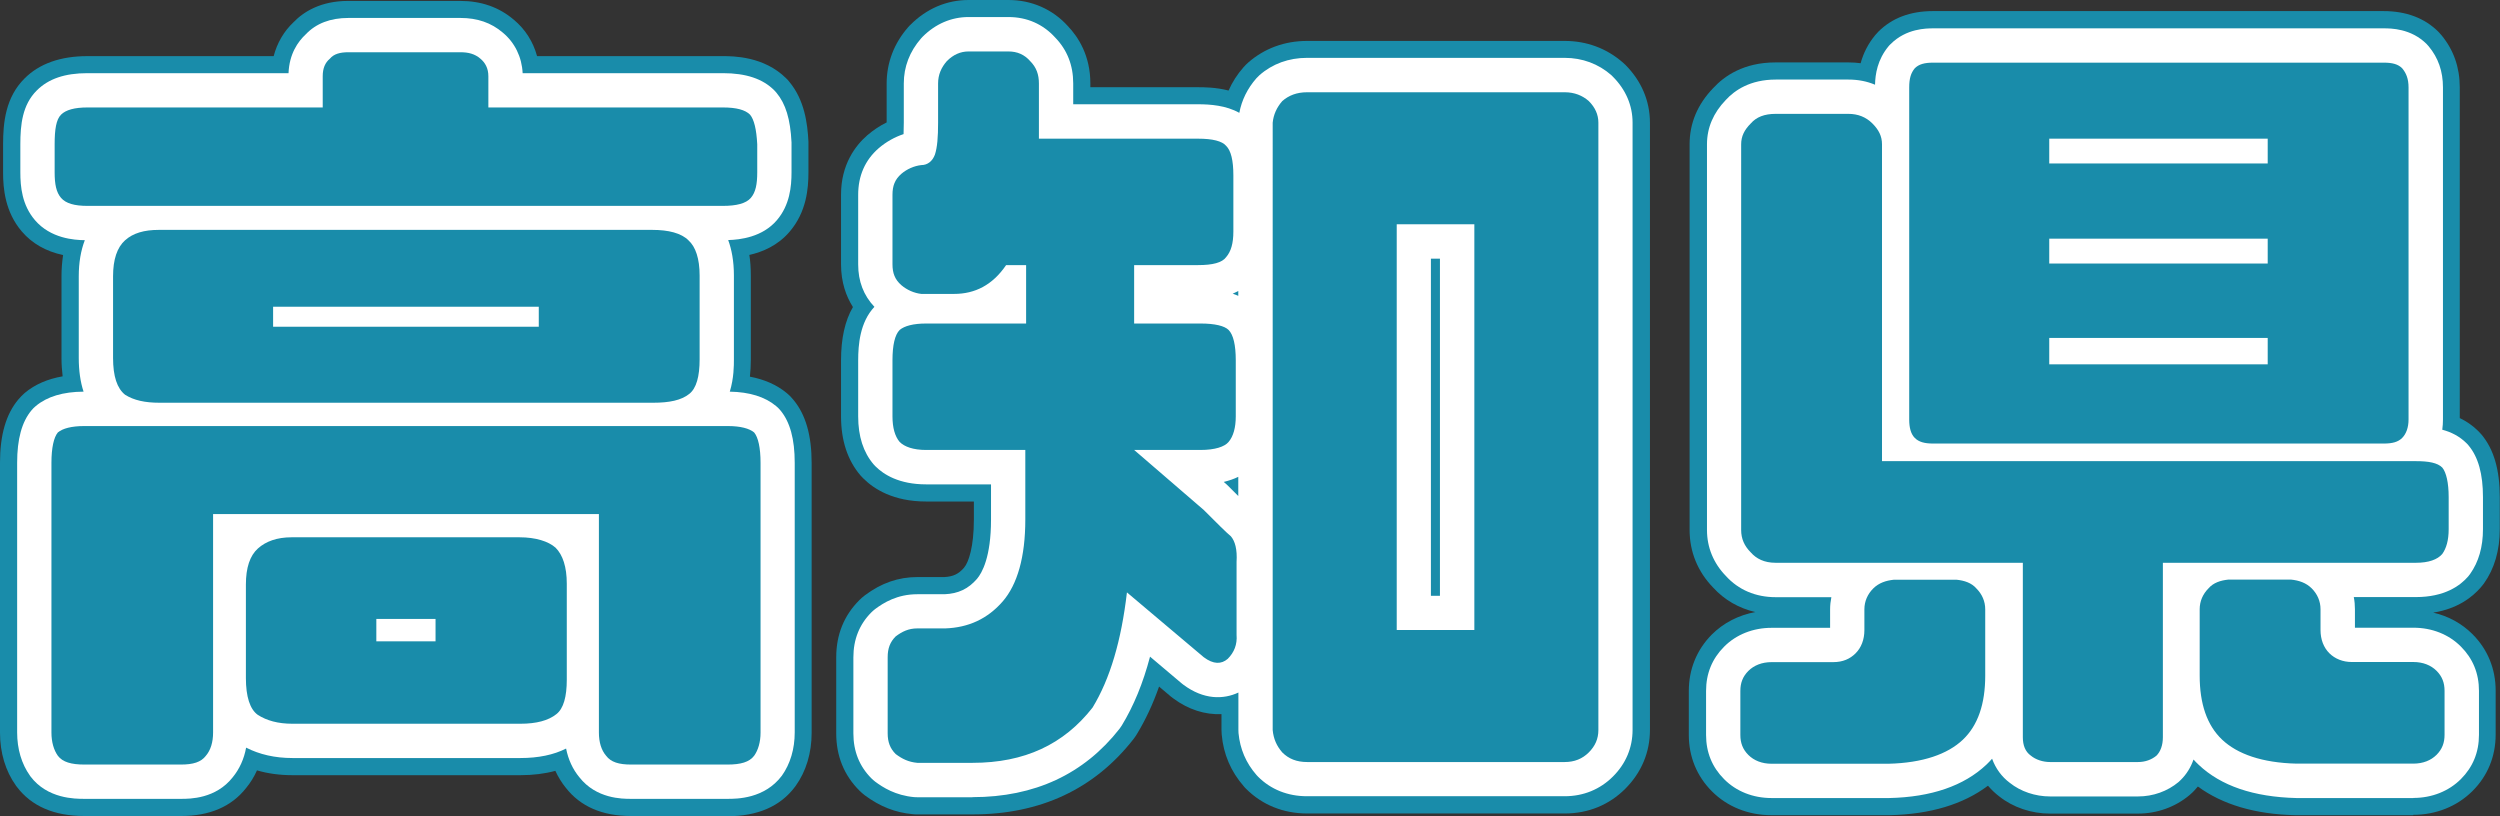 <?xml version="1.0" encoding="UTF-8"?><svg id="_レイヤー_2" xmlns="http://www.w3.org/2000/svg" viewBox="0 0 218.69 71.38"><rect x="0" y="0" width="218.69" height="71.38" fill="#333333" stroke="none"/><defs><style>.cls-1,.cls-2,.cls-3{stroke-width:0px;}.cls-2{fill:#198caa;}.cls-3{fill:#fff;}</style></defs><g id="_レイヤー_4"><path class="cls-1" d="M5.06,66.11c-.35-.49-.56-1.19-.56-2.03v-23.59c0-1.33.21-2.24.56-2.66.42-.35,1.19-.56,2.31-.56h56.29c1.12,0,1.89.21,2.31.56.35.42.56,1.33.56,2.66v23.59c0,.84-.21,1.54-.56,2.03-.42.56-1.19.77-2.31.77h-8.47c-1.05,0-1.75-.21-2.17-.77-.42-.49-.63-1.19-.63-2.03v-19.11H18.64v19.11c0,.84-.21,1.54-.63,2.03-.42.56-1.12.77-2.17.77H7.37c-1.12,0-1.89-.21-2.31-.77ZM5.34,17.31c-.42-.49-.56-1.19-.56-2.24v-2.45c0-1.33.14-2.17.56-2.59s1.19-.63,2.31-.63h20.58v-2.73c0-.7.21-1.19.63-1.54.35-.42.91-.56,1.61-.56h9.8c.7,0,1.26.14,1.75.56.42.35.7.84.7,1.54v2.73h20.51c1.19,0,1.96.21,2.38.63.35.42.56,1.26.63,2.59v2.45c0,1.05-.14,1.75-.56,2.24s-1.26.7-2.45.7H7.65c-1.12,0-1.89-.21-2.31-.7ZM13.95,35.23c-1.26,0-2.24-.21-3.01-.7-.7-.56-1.05-1.61-1.05-3.22v-7.14c0-1.47.35-2.52,1.05-3.15.7-.63,1.68-.91,2.94-.91h43.19c1.4,0,2.52.28,3.15.91.63.56.98,1.61.98,3.08v7.35c0,1.47-.28,2.52-.91,3.01-.7.56-1.75.77-3.15.77H13.95ZM25.57,63.31c-1.26,0-2.24-.28-3.01-.77-.7-.49-1.05-1.61-1.05-3.22v-8.19c0-1.47.35-2.52,1.05-3.15.7-.63,1.68-.98,2.94-.98h19.95c1.4,0,2.52.35,3.15.91.63.63.98,1.68.98,3.15v8.4c0,1.47-.28,2.52-.91,3.01-.7.56-1.75.84-3.15.84h-19.95ZM47.13,28.58v-1.75h-23.24v1.75h23.24ZM38.1,56.1v-1.96h-5.18v1.96h5.18Z"/><path class="cls-1" d="M107.26,12.76c.42.42.63,1.26.63,2.59v4.9c0,1.05-.21,1.75-.63,2.24-.35.49-1.19.7-2.45.7h-5.6v5.11h5.81c1.26,0,2.1.21,2.45.56.42.42.63,1.33.63,2.66v4.9c0,.98-.21,1.75-.63,2.24-.35.42-1.19.7-2.45.7h-5.81l6.09,5.25c1.19,1.19,1.96,1.96,2.38,2.31.35.42.56,1.12.49,2.24v6.37c.07.84-.21,1.54-.77,2.1-.56.49-1.26.49-2.1-.14l-6.72-5.67c-.49,4.2-1.47,7.56-3.01,10.08-2.52,3.22-5.95,4.83-10.5,4.83h-4.83c-.77-.07-1.33-.35-1.89-.77-.49-.49-.7-1.05-.7-1.82v-6.65c0-.77.21-1.33.7-1.82.56-.42,1.12-.7,1.89-.7h2.45c2.03-.07,3.71-.84,5.04-2.38,1.26-1.47,1.96-3.85,1.96-7.14v-6.09h-8.68c-1.12,0-1.89-.28-2.31-.7-.42-.49-.63-1.26-.63-2.24v-4.9c0-1.33.21-2.24.63-2.66.42-.35,1.19-.56,2.31-.56h8.75v-5.11h-1.75c-1.19,1.75-2.73,2.52-4.55,2.52h-2.87c-.63-.07-1.26-.35-1.75-.77-.56-.49-.77-1.05-.77-1.82v-6.09c0-.77.21-1.33.77-1.82.49-.42,1.12-.7,1.75-.77.56,0,.98-.35,1.19-.91.21-.63.28-1.54.28-2.8v-3.43c0-.77.28-1.4.77-1.96.56-.56,1.19-.84,1.89-.84h3.5c.77,0,1.4.28,1.89.84.56.56.77,1.19.77,1.96v4.83h13.93c1.26,0,2.1.21,2.45.63ZM138.98,8.84c.56.56.84,1.19.84,1.89v53.13c0,.77-.28,1.4-.84,1.96-.56.56-1.26.84-2.1.84h-22.54c-.91,0-1.61-.28-2.17-.84-.49-.56-.77-1.19-.84-1.96V10.73c.07-.7.35-1.33.84-1.89.56-.49,1.26-.77,2.17-.77h22.54c.84,0,1.54.28,2.1.77ZM128.97,19.62h-6.79v35.49h6.79V19.62Z"/><path class="cls-1" d="M171.14,50.71c.7.07,1.33.28,1.75.77.49.49.77,1.12.77,1.82v5.81c0,2.45-.63,4.34-1.96,5.6-1.33,1.26-3.5,2.03-6.51,2.1h-10.22c-.84,0-1.54-.28-2.03-.77-.49-.49-.7-1.05-.7-1.75v-3.85c0-.7.21-1.26.7-1.75.49-.49,1.19-.77,2.03-.77h5.39c.84,0,1.47-.28,1.96-.77.49-.49.77-1.19.77-2.03v-1.82c0-.7.28-1.33.77-1.82s1.12-.7,1.82-.77h5.46ZM189.2,49.23v15.26c0,.7-.21,1.26-.56,1.61-.42.35-.98.56-1.61.56h-7.7c-.63,0-1.26-.21-1.68-.56-.49-.35-.7-.91-.7-1.61v-15.26h-21.63c-.98,0-1.68-.35-2.17-.91-.56-.56-.84-1.19-.84-1.96V12.62c0-.7.28-1.26.84-1.82.49-.56,1.19-.84,2.17-.84h6.37c.84,0,1.54.28,2.1.84s.84,1.12.84,1.82v27.72h46.7c1.12,0,1.89.14,2.31.56.35.42.56,1.33.56,2.59v2.8c0,.98-.21,1.68-.56,2.17-.42.49-1.19.77-2.31.77h-22.12ZM210.13,5.97c.35.42.56.91.56,1.68v29.05c0,.7-.21,1.26-.56,1.61-.35.35-.84.49-1.61.49h-39.41c-.77,0-1.26-.14-1.61-.49-.35-.35-.49-.91-.49-1.61V7.65c0-.77.14-1.26.49-1.68.35-.35.84-.49,1.61-.49h39.41c.77,0,1.26.14,1.61.49ZM198.37,12.13h-19.11v2.17h19.11v-2.17ZM198.37,20.88h-19.11v2.17h19.11v-2.17ZM198.37,29.56h-19.11v2.31h19.11v-2.31ZM202.22,51.47c.49.49.77,1.12.77,1.82v1.82c0,.84.28,1.54.77,2.03.49.49,1.19.77,1.96.77h5.39c.84,0,1.54.28,2.03.77s.7,1.05.7,1.75v3.85c0,.7-.21,1.26-.7,1.75s-1.19.77-2.03.77h-10.22c-3.01-.07-5.18-.84-6.51-2.1-1.33-1.26-1.96-3.15-1.96-5.6v-5.81c0-.7.28-1.33.77-1.82.42-.49,1.05-.7,1.75-.77h5.46c.7.07,1.33.28,1.82.77Z"/><path class="cls-2" d="M63.66,71.38h-8.47c-2.49,0-4.4-.82-5.68-2.45-.37-.45-.68-.96-.93-1.5-.92.25-1.94.38-3.05.38h-19.95c-1.1,0-2.14-.14-3.1-.42-.25.56-.57,1.08-.95,1.54-1.28,1.63-3.19,2.45-5.68,2.45H7.37c-2.64,0-4.63-.86-5.91-2.57-.02-.03-.04-.05-.06-.08-.92-1.28-1.4-2.89-1.4-4.65v-23.59c0-2.43.52-4.25,1.6-5.54.17-.21.37-.4.57-.58.88-.74,1.99-1.22,3.31-1.45-.06-.51-.1-1.04-.1-1.6v-7.14c0-.66.05-1.28.14-1.87-1.5-.32-2.71-1.01-3.61-2.06-1.47-1.72-1.64-3.77-1.64-5.17v-2.45c0-1.92.22-4.12,1.88-5.77,1.29-1.29,3.14-1.95,5.49-1.95h16.3c.3-1.15.89-2.17,1.74-2.97.88-.91,2.38-1.86,4.78-1.86h9.8c1.83,0,3.4.55,4.68,1.64,1,.83,1.7,1.93,2.04,3.19h16.24c.89,0,3.61,0,5.56,1.95.1.09.19.19.27.3,1.32,1.58,1.59,3.63,1.67,5.24,0,.08,0,.16,0,.24v2.45c0,1.4-.17,3.45-1.64,5.17-1.04,1.22-2.37,1.78-3.53,2.04.09.55.13,1.16.13,1.82v7.35c0,.52-.03,1.01-.08,1.48,1.28.24,2.36.72,3.23,1.44.21.17.4.37.57.58,1.08,1.29,1.6,3.11,1.6,5.54v23.59c0,1.76-.48,3.37-1.4,4.65-.02.03-.04.05-.06.08-1.28,1.71-3.27,2.57-5.91,2.57ZM56.89,62.38h5.14v-20.61s-6.48,0-6.48,0c.83.82,1.34,1.95,1.34,3.2v17.41ZM9,62.38h5.14v-17.41c0-1.25.51-2.39,1.34-3.2h-6.48v20.61ZM41.7,58.81h3.39v-7.31h-3.34c.54.74.86,1.65.86,2.64v1.96c0,1.02-.34,1.96-.91,2.71ZM26.01,58.81h3.32c-.57-.75-.91-1.69-.91-2.71v-1.96c0-.99.32-1.9.86-2.64h-3.27v7.31ZM51.09,30.73h5.62v-6.12h-5.66c.37.66.58,1.41.58,2.22v1.75c0,.78-.2,1.51-.55,2.15ZM14.39,30.73h5.55c-.35-.64-.55-1.37-.55-2.15v-1.75c0-.81.21-1.57.58-2.22h-5.59v6.12ZM9.29,15.42h0,0ZM30.06,13.51h10.83c-1.57-.7-2.67-2.28-2.67-4.11v-.33h-5.49v.33c0,1.83-1.1,3.41-2.67,4.11Z"/><path class="cls-2" d="M85.07,71.24h-4.83c-.14,0-.27,0-.41-.02-1.52-.14-2.88-.68-4.18-1.65-.17-.13-.33-.27-.48-.42-1.34-1.34-2.02-3.02-2.02-5v-6.65c0-1.98.68-3.66,2.02-5,.15-.15.31-.29.48-.42,1.44-1.08,2.94-1.6,4.59-1.6h2.36c.77-.04,1.25-.26,1.73-.82.41-.48.86-1.85.86-4.2v-1.59h-4.18c-2.87,0-4.57-1.1-5.49-2.02-.08-.08-.16-.17-.24-.25-1.14-1.33-1.71-3.07-1.71-5.17v-4.9c0-1.92.34-3.46,1.04-4.67-.59-.93-1.04-2.16-1.04-3.74v-6.09c0-2.64,1.25-4.29,2.31-5.21.52-.44,1.08-.82,1.68-1.11v-3.41c0-1.81.65-3.52,1.88-4.92.07-.08.13-.15.21-.22,1.41-1.41,3.17-2.16,5.07-2.16h3.5c2.01,0,3.85.8,5.18,2.27.93.97,1.98,2.6,1.98,5.03v.33h9.43c.5,0,1.53,0,2.66.29.32-.73.76-1.42,1.31-2.04.13-.15.27-.29.42-.42,1.41-1.23,3.18-1.88,5.14-1.88h22.54c1.91,0,3.66.65,5.07,1.88.07.07.15.13.22.2,1.41,1.41,2.16,3.17,2.16,5.07v53.13c0,1.95-.75,3.73-2.16,5.14-1.41,1.41-3.24,2.16-5.28,2.16h-22.54c-2.09,0-3.94-.75-5.35-2.16-.07-.07-.14-.14-.2-.22-1.13-1.29-1.78-2.81-1.93-4.52-.01-.14-.02-.27-.02-.41v-1.38c-1.43.06-2.89-.39-4.22-1.38-.07-.05-.14-.11-.21-.16l-1.03-.87c-.54,1.54-1.19,2.93-1.96,4.19-.09.15-.19.29-.3.43-3.41,4.35-8.13,6.56-14.04,6.56ZM82.15,62.24h2.92c3.03,0,5.14-.9,6.79-2.9,1.09-1.9,1.85-4.6,2.25-8.03.19-1.65,1.27-3.05,2.81-3.66,1.54-.61,3.29-.32,4.56.75l2.19,1.85v-.89c-.39-.38-.85-.84-1.44-1.43l-5.96-5.14c-1.42-1.23-1.93-3.21-1.28-4.98.66-1.76,2.34-2.93,4.22-2.93h4.39v-2.06h-4.39c-2.49,0-4.5-2.01-4.5-4.5v-5.11c0-2.49,2.01-4.5,4.5-4.5h4.18v-2.06h-12.51c-2.2,0-4.02-1.57-4.42-3.65-.08.76-.22,1.39-.41,1.98-.02.05-.03.1-.05.15-.62,1.66-1.88,2.91-3.43,3.48v2.63h.89c.28,0,.45,0,.83-.55.84-1.23,2.23-1.97,3.72-1.97h1.75c2.49,0,4.5,2.01,4.5,4.5v5.11c0,2.49-2.01,4.5-4.5,4.5h-7.19v2.06h7.12c2.49,0,4.5,2.01,4.5,4.5v6.09c0,4.32-1.02,7.71-3.04,10.07-2.14,2.47-5,3.83-8.3,3.95-.05,0-.1,0-.16,0h-.54v2.76ZM115.82,62.17h19.49V12.57h-19.49v49.6ZM80.85,34.86h0,0ZM136.88,12.57h0,0ZM128.97,59.62h-6.79c-2.49,0-4.5-2.01-4.5-4.5V19.62c0-2.49,2.01-4.5,4.5-4.5h6.79c2.49,0,4.5,2.01,4.5,4.5v35.49c0,2.49-2.01,4.5-4.5,4.5Z"/><path class="cls-2" d="M211.11,71.31h-10.22s-.07,0-.11,0c-3.51-.08-6.37-.93-8.52-2.51-.14.17-.29.34-.45.5-.09.09-.19.18-.29.26-1.24,1.04-2.84,1.61-4.5,1.61h-7.7c-1.62,0-3.22-.54-4.43-1.5-.37-.28-.7-.6-.99-.94-2.16,1.63-5.05,2.5-8.61,2.58-.04,0-.07,0-.11,0h-10.22c-2.02,0-3.87-.74-5.21-2.09-1.32-1.32-2.02-3.03-2.02-4.93v-3.85c0-1.9.7-3.61,2.01-4.93,1.03-1.03,2.35-1.7,3.81-1.97-1.43-.33-2.71-1.06-3.69-2.14-1.35-1.39-2.06-3.13-2.06-5.04V12.62c0-1.84.69-3.49,2.06-4.91.97-1.06,2.68-2.25,5.45-2.25h6.37c.37,0,.73.02,1.08.07.25-.91.67-1.72,1.27-2.45.08-.1.17-.2.26-.29,1.2-1.21,2.81-1.82,4.8-1.82h39.41c1.98,0,3.6.61,4.8,1.81.09.1.19.2.27.3,1.06,1.28,1.6,2.81,1.6,4.56v28.93c.56.27,1.12.64,1.62,1.14.1.1.19.2.28.3,1.08,1.29,1.6,3.08,1.6,5.47v2.8c0,1.88-.47,3.48-1.4,4.78-.08.11-.16.21-.25.31-.75.87-2.04,1.88-4.17,2.22,1.32.3,2.5.95,3.44,1.89,1.32,1.32,2.02,3.03,2.02,4.93v3.85c0,1.91-.7,3.61-2.02,4.93-1.35,1.35-3.2,2.09-5.21,2.09ZM200.95,62.31h3.48c-1.47-.25-2.8-.93-3.85-1.98-1.33-1.32-2.07-3.14-2.09-5.12h-1.57v3.9c0,1.15.2,2,.56,2.34.14.13.97.8,3.47.86ZM161.67,62.31h3.46c2.5-.07,3.33-.73,3.47-.87.35-.33.55-1.18.55-2.33v-3.9h-1.57c-.02,1.98-.76,3.8-2.09,5.12-1.06,1.06-2.36,1.73-3.82,1.98ZM181.45,62.17h3.25v-12.93c0-2.14,1.5-3.94,3.51-4.39h-10.27c2.01.45,3.51,2.25,3.51,4.39v12.93ZM156.81,44.73h6.83c-2.01-.45-3.51-2.25-3.51-4.39V14.46h-3.32v30.27ZM202.16,34.3h4.03V9.98h-3.87c.35.64.55,1.37.55,2.15v2.17c0,1.3-.55,2.47-1.43,3.29.88.82,1.43,1.99,1.43,3.29v2.17c0,1.28-.53,2.44-1.39,3.25.86.82,1.39,1.97,1.39,3.25v2.31c0,.89-.26,1.73-.71,2.43ZM171.51,34.3h3.96c-.45-.7-.71-1.53-.71-2.43v-2.31c0-1.28.53-2.44,1.39-3.25-.86-.82-1.39-1.97-1.39-3.25v-2.17c0-1.3.55-2.47,1.43-3.29-.88-.82-1.43-1.99-1.43-3.29v-2.17c0-.78.2-1.51.55-2.15h-3.8v24.32ZM208.57,9.98h.01-.01Z"/><path class="cls-3" d="M63.66,69.88h-8.47c-.75,0-3.03,0-4.51-1.89-.58-.7-.97-1.55-1.16-2.51-1.08.55-2.43.83-3.99.83h-19.95c-1.52,0-2.88-.31-4.05-.91-.18.99-.58,1.87-1.17,2.59-1.48,1.89-3.75,1.89-4.51,1.89H7.37c-.8,0-3.23,0-4.71-1.97-.01-.02-.03-.04-.04-.06-.73-1.02-1.12-2.33-1.12-3.78v-23.59c0-2.07.41-3.57,1.25-4.58.12-.14.24-.27.38-.38.99-.83,2.39-1.25,4.18-1.26-.28-.85-.42-1.84-.42-2.95v-7.14c0-1.2.18-2.25.53-3.16-.93-.01-2.99-.15-4.36-1.75-1.14-1.33-1.28-2.94-1.28-4.19v-2.45c0-1.7.17-3.45,1.44-4.71,1.02-1.02,2.46-1.51,4.43-1.51h17.59c.07-1.68.81-2.75,1.51-3.4.9-.95,2.15-1.43,3.73-1.43h9.8c1.48,0,2.69.42,3.7,1.28,1.05.87,1.67,2.13,1.74,3.55h17.52c2.01,0,3.49.49,4.5,1.51.06.06.12.13.18.2.81.97,1.22,2.31,1.32,4.35,0,.05,0,.11,0,.16v2.45c0,1.25-.15,2.87-1.28,4.19-1.27,1.49-3.22,1.71-4.26,1.74.3.81.5,1.83.5,3.1v7.35c0,.52,0,1.64-.36,2.81,1.72.03,3.08.45,4.05,1.26.14.12.27.24.38.38.84,1.01,1.25,2.51,1.25,4.58v23.59c0,1.45-.39,2.75-1.12,3.78-1.52,2.03-3.95,2.03-4.75,2.03ZM15.61,64.3h0s0,0,0,0ZM55.41,64.3s0,0,0,0c0,0,0,0,0,0ZM55.39,63.88h8.14v-23.39c0-.08,0-.15,0-.22H7.5c0,.07,0,.14,0,.22v23.39h8.14v-18.91c0-1.66,1.34-3,3-3h33.74c1.66,0,3,1.34,3,3v18.91ZM24.57,60.18c.27.08.61.12,1,.12h19.95c.5,0,.82-.05,1.02-.1.02-.17.04-.41.04-.75v-8.4c0-.49-.06-.79-.1-.95-.17-.04-.52-.12-1.03-.12h-19.95c-.39,0-.7.06-.87.17-.04.1-.12.39-.12.96v8.19c0,.4.03.68.06.87ZM12.95,32.15c.22.05.54.09,1,.09h43.19c.49,0,.82-.03,1.02-.07.02-.17.04-.4.04-.71v-7.35c0-.46-.05-.74-.09-.89-.16-.04-.49-.1-1.04-.1H13.88c-.52,0-.78.07-.88.12-.04.12-.11.4-.11.95v7.14c0,.39.03.66.06.83ZM58.23,23.26s0,0,0,0t0,0ZM7.78,15.01h55.47v-2.31c0-.11-.01-.21-.02-.3h-20.5c-1.66,0-3-1.34-3-3v-1.83h-8.49v1.83c0,1.66-1.34,3-3,3H7.78c0,.07,0,.14,0,.22v2.39ZM38.1,59.1h-5.18c-1.66,0-3-1.34-3-3v-1.96c0-1.66,1.34-3,3-3h5.18c1.66,0,3,1.34,3,3v1.96c0,1.66-1.34,3-3,3ZM47.13,31.58h-23.24c-1.66,0-3-1.34-3-3v-1.75c0-1.66,1.34-3,3-3h23.24c1.66,0,3,1.34,3,3v1.75c0,1.66-1.34,3-3,3Z"/><path class="cls-3" d="M85.07,69.74h-4.83c-.09,0-.18,0-.27-.01-1.64-.15-2.74-.85-3.42-1.36-.11-.09-.22-.18-.32-.28-1.05-1.05-1.58-2.37-1.58-3.94v-6.65c0-1.57.53-2.89,1.58-3.94.1-.1.21-.19.32-.28.75-.56,1.94-1.3,3.69-1.3h2.39c1.2-.05,2.07-.47,2.83-1.34.45-.53,1.23-1.92,1.23-5.18v-3.09h-5.68c-2.36,0-3.71-.86-4.43-1.58-.05-.05-.11-.11-.16-.17-.9-1.05-1.35-2.46-1.35-4.19v-4.9c0-1.37.15-3.34,1.42-4.69-.95-1-1.42-2.24-1.42-3.71v-6.09c0-1.66.6-3.04,1.8-4.08.64-.55,1.39-.97,2.17-1.23.01-.25.02-.58.02-1v-3.43c0-1.46.51-2.79,1.51-3.94.04-.05.09-.1.14-.15,1.12-1.12,2.51-1.72,4.01-1.72h3.5c1.61,0,3.02.62,4.08,1.79,1.05,1.08,1.58,2.43,1.58,4.01v1.83h10.93c1.05,0,2.44.1,3.6.75.21-1.11.71-2.13,1.49-3.02.09-.1.18-.19.28-.28,1.13-.99,2.56-1.51,4.15-1.51h22.54c1.54,0,2.95.52,4.08,1.51.05.04.1.09.14.14,1.12,1.12,1.72,2.51,1.72,4.01v53.13c0,1.55-.59,2.96-1.72,4.08-1.12,1.12-2.58,1.72-4.22,1.72h-22.54c-1.68,0-3.17-.59-4.29-1.72-.05-.05-.09-.09-.13-.14-.92-1.05-1.44-2.28-1.57-3.66,0-.09-.01-.18-.01-.27v-3.28c-1.3.61-3.03.65-4.82-.69-.05-.04-.09-.07-.14-.11l-2.77-2.34c-.61,2.32-1.43,4.31-2.47,6.02-.06.1-.13.19-.2.29-3.11,3.97-7.43,5.98-12.86,5.98ZM80.65,63.74h4.42c3.52,0,6.08-1.13,8.03-3.54,1.23-2.08,2.07-5.01,2.5-8.72.13-1.1.85-2.04,1.88-2.44,1.02-.41,2.19-.21,3.04.5l4.66,3.93v-4.3c0-.06,0-.12,0-.19,0-.11,0-.2,0-.27-.46-.43-1.06-1.03-1.93-1.9l-6.01-5.18c-.95-.82-1.29-2.14-.85-3.32.44-1.17,1.56-1.96,2.81-1.96h5.81s.05,0,.08,0v-4.84c0-.08,0-.15,0-.22h-5.89c-1.66,0-3-1.34-3-3v-5.11c0-1.66,1.34-3,3-3h5.68v-4.84c0-.08,0-.15,0-.22h-14.01c-1.66,0-3-1.34-3-3v-4.63h-2.79l-.03,3.23c0,1.74-.13,2.83-.44,3.75-.01.03-.02.06-.03.1-.6,1.61-1.92,2.66-3.52,2.84v5.3s2.39,0,2.39,0c.75,0,1.39-.21,2.07-1.21.56-.82,1.49-1.31,2.48-1.31h1.75c1.66,0,3,1.34,3,3v5.11c0,1.66-1.34,3-3,3h-8.69c0,.07,0,.14,0,.22v4.84h8.62c1.66,0,3,1.34,3,3v6.09c0,3.96-.9,7.01-2.68,9.09-1.88,2.18-4.3,3.33-7.22,3.43-.03,0-.07,0-.1,0h-2.04v5.76ZM114.32,63.67h22.49V11.07h-22.49v52.6ZM107.04,42.15l.22.19c.06.05.11.1.16.15.31.31.62.62.9.9v-1.68c-.36.18-.79.33-1.28.45ZM107.83,25.69c.17.06.34.12.49.19v-.43c-.16.09-.33.17-.49.24ZM80.59,11.44h0,0ZM128.97,58.12h-6.79c-1.66,0-3-1.34-3-3V19.62c0-1.66,1.34-3,3-3h6.79c1.66,0,3,1.34,3,3v35.49c0,1.66-1.34,3-3,3ZM125.17,52.12h.79v-29.49h-.79v29.49Z"/><path class="cls-3" d="M211.11,69.81h-10.22c-3.76-.09-6.62-1.07-8.57-2.92-.15-.14-.3-.29-.44-.45-.24.69-.62,1.3-1.12,1.79-.06.06-.13.12-.19.18-.97.81-2.23,1.26-3.54,1.26h-7.7c-1.29,0-2.57-.43-3.52-1.19-.72-.54-1.24-1.26-1.55-2.11-.16.18-.32.35-.5.52-1.96,1.85-4.82,2.84-8.5,2.92h-10.29c-1.62,0-3.09-.58-4.15-1.65-1.05-1.05-1.58-2.35-1.58-3.87v-3.85c0-1.52.53-2.82,1.58-3.87,1.06-1.07,2.54-1.65,4.15-1.65h5.12v-1.62c0-.36.04-.71.11-1.06h-4.87c-1.75,0-3.26-.64-4.36-1.86-1.08-1.11-1.65-2.5-1.65-4.01V12.62c0-1.45.56-2.75,1.65-3.88.76-.83,2.12-1.78,4.36-1.78h6.37c.83,0,1.61.15,2.32.45.02-.92.21-2.19,1.18-3.36.06-.07.11-.13.18-.19,1.37-1.38,3.15-1.38,3.74-1.38h39.41c.59,0,2.37,0,3.74,1.37.06.06.12.13.18.2.84,1.01,1.25,2.19,1.25,3.6v29.05c0,.3-.02.6-.06.89.76.2,1.5.56,2.13,1.19.06.06.13.13.18.2.84,1.01,1.25,2.49,1.25,4.51v2.8c0,1.56-.38,2.87-1.12,3.91-.05.07-.11.14-.16.21-.71.83-2.08,1.82-4.59,1.82h-5.43c.07.35.1.7.1,1.06v1.62h5.12c1.61,0,3.09.58,4.15,1.65,1.05,1.05,1.58,2.35,1.58,3.87v3.85c0,1.52-.53,2.82-1.58,3.87-1.06,1.06-2.54,1.65-4.15,1.65ZM195.42,53.71v5.4c0,1.63.34,2.78,1.03,3.42.82.77,2.42,1.23,4.52,1.28h9.88v-2.89h-5.12c-1.57,0-3.02-.59-4.08-1.66-1.06-1.06-1.65-2.53-1.65-4.15v-1.41h-4.57ZM155.24,63.8h9.95c2.02-.04,3.63-.5,4.45-1.27.68-.64,1.02-1.8,1.02-3.42v-5.4h-4.57v1.41c0,1.62-.59,3.09-1.65,4.15-1.08,1.08-2.49,1.65-4.08,1.65h-5.12v2.88ZM179.95,63.67h6.25v-14.43c0-1.66,1.34-3,3-3h21.99v-2.74c0-.05,0-.1,0-.15h-46.56c-1.66,0-3-1.34-3-3V12.96h-6.31s0,0,0,0v33.27h21.64c1.66,0,3,1.34,3,3v14.43ZM170.01,35.8h37.68V8.48s-37.68,0-37.68,0v27.32ZM208.71,8.49h0,0ZM198.37,34.87h-19.11c-1.66,0-3-1.34-3-3v-2.31c0-1.66,1.34-3,3-3h19.11c1.66,0,3,1.34,3,3v2.31c0,1.66-1.34,3-3,3ZM198.37,26.05h-19.11c-1.66,0-3-1.34-3-3v-2.17c0-1.66,1.34-3,3-3h19.11c1.66,0,3,1.34,3,3v2.17c0,1.66-1.34,3-3,3ZM198.37,17.3h-19.11c-1.66,0-3-1.34-3-3v-2.17c0-1.66,1.34-3,3-3h19.11c1.66,0,3,1.34,3,3v2.17c0,1.66-1.34,3-3,3Z"/><path class="cls-2" d="M5.06,66.11c-.35-.49-.56-1.19-.56-2.03v-23.59c0-1.33.21-2.24.56-2.66.42-.35,1.19-.56,2.31-.56h56.29c1.12,0,1.89.21,2.31.56.35.42.56,1.33.56,2.66v23.59c0,.84-.21,1.54-.56,2.03-.42.56-1.19.77-2.31.77h-8.47c-1.05,0-1.75-.21-2.17-.77-.42-.49-.63-1.19-.63-2.03v-19.11H18.64v19.11c0,.84-.21,1.54-.63,2.03-.42.56-1.12.77-2.17.77H7.37c-1.12,0-1.89-.21-2.31-.77ZM5.34,17.31c-.42-.49-.56-1.19-.56-2.24v-2.45c0-1.33.14-2.17.56-2.59s1.19-.63,2.31-.63h20.58v-2.73c0-.7.21-1.19.63-1.54.35-.42.91-.56,1.61-.56h9.8c.7,0,1.26.14,1.75.56.42.35.7.84.7,1.54v2.73h20.51c1.19,0,1.96.21,2.38.63.35.42.56,1.26.63,2.59v2.45c0,1.05-.14,1.75-.56,2.24s-1.26.7-2.45.7H7.65c-1.12,0-1.89-.21-2.31-.7ZM13.95,35.23c-1.26,0-2.24-.21-3.01-.7-.7-.56-1.05-1.61-1.05-3.22v-7.14c0-1.47.35-2.52,1.05-3.15.7-.63,1.68-.91,2.94-.91h43.19c1.4,0,2.52.28,3.15.91.63.56.98,1.61.98,3.08v7.35c0,1.47-.28,2.52-.91,3.01-.7.56-1.75.77-3.15.77H13.95ZM25.57,63.31c-1.26,0-2.24-.28-3.01-.77-.7-.49-1.05-1.61-1.05-3.22v-8.19c0-1.47.35-2.52,1.05-3.15.7-.63,1.68-.98,2.94-.98h19.95c1.4,0,2.52.35,3.15.91.63.63.98,1.68.98,3.15v8.4c0,1.47-.28,2.52-.91,3.01-.7.56-1.75.84-3.15.84h-19.95ZM47.13,28.58v-1.75h-23.24v1.75h23.24ZM38.1,56.1v-1.96h-5.18v1.96h5.18Z"/><path class="cls-2" d="M107.26,12.76c.42.42.63,1.26.63,2.59v4.9c0,1.05-.21,1.75-.63,2.24-.35.49-1.19.7-2.45.7h-5.6v5.11h5.81c1.26,0,2.1.21,2.45.56.42.42.63,1.33.63,2.66v4.9c0,.98-.21,1.75-.63,2.24-.35.42-1.19.7-2.45.7h-5.81l6.09,5.25c1.19,1.19,1.96,1.96,2.38,2.31.35.42.56,1.12.49,2.24v6.37c.07.84-.21,1.54-.77,2.1-.56.49-1.26.49-2.1-.14l-6.72-5.67c-.49,4.2-1.47,7.56-3.01,10.08-2.52,3.22-5.95,4.83-10.5,4.83h-4.83c-.77-.07-1.33-.35-1.89-.77-.49-.49-.7-1.05-.7-1.82v-6.65c0-.77.21-1.33.7-1.82.56-.42,1.12-.7,1.89-.7h2.45c2.03-.07,3.71-.84,5.04-2.38,1.26-1.47,1.96-3.85,1.96-7.14v-6.09h-8.68c-1.12,0-1.89-.28-2.31-.7-.42-.49-.63-1.26-.63-2.24v-4.9c0-1.33.21-2.24.63-2.66.42-.35,1.19-.56,2.31-.56h8.75v-5.11h-1.75c-1.19,1.75-2.73,2.52-4.55,2.52h-2.87c-.63-.07-1.26-.35-1.75-.77-.56-.49-.77-1.05-.77-1.82v-6.09c0-.77.21-1.33.77-1.82.49-.42,1.12-.7,1.75-.77.56,0,.98-.35,1.19-.91.21-.63.28-1.54.28-2.8v-3.43c0-.77.28-1.4.77-1.96.56-.56,1.19-.84,1.89-.84h3.5c.77,0,1.4.28,1.89.84.56.56.77,1.19.77,1.96v4.83h13.93c1.26,0,2.1.21,2.45.63ZM138.98,8.84c.56.56.84,1.19.84,1.89v53.13c0,.77-.28,1.4-.84,1.96-.56.56-1.26.84-2.1.84h-22.54c-.91,0-1.61-.28-2.17-.84-.49-.56-.77-1.19-.84-1.96V10.73c.07-.7.35-1.33.84-1.89.56-.49,1.26-.77,2.17-.77h22.54c.84,0,1.54.28,2.1.77ZM128.97,19.62h-6.79v35.49h6.79V19.62Z"/><path class="cls-2" d="M171.14,50.71c.7.07,1.33.28,1.75.77.49.49.77,1.12.77,1.82v5.81c0,2.45-.63,4.34-1.96,5.6-1.33,1.26-3.5,2.03-6.51,2.1h-10.22c-.84,0-1.54-.28-2.03-.77-.49-.49-.7-1.05-.7-1.75v-3.85c0-.7.21-1.26.7-1.75.49-.49,1.19-.77,2.03-.77h5.39c.84,0,1.47-.28,1.96-.77.49-.49.77-1.19.77-2.03v-1.82c0-.7.28-1.33.77-1.82s1.12-.7,1.82-.77h5.46ZM189.2,49.23v15.26c0,.7-.21,1.26-.56,1.61-.42.35-.98.56-1.61.56h-7.7c-.63,0-1.26-.21-1.68-.56-.49-.35-.7-.91-.7-1.61v-15.26h-21.63c-.98,0-1.68-.35-2.17-.91-.56-.56-.84-1.19-.84-1.96V12.62c0-.7.28-1.26.84-1.82.49-.56,1.19-.84,2.17-.84h6.37c.84,0,1.54.28,2.1.84s.84,1.12.84,1.82v27.72h46.7c1.12,0,1.89.14,2.31.56.35.42.56,1.33.56,2.59v2.8c0,.98-.21,1.68-.56,2.17-.42.49-1.19.77-2.31.77h-22.12ZM210.13,5.97c.35.42.56.91.56,1.68v29.05c0,.7-.21,1.26-.56,1.61-.35.35-.84.49-1.61.49h-39.41c-.77,0-1.26-.14-1.61-.49-.35-.35-.49-.91-.49-1.61V7.65c0-.77.14-1.26.49-1.68.35-.35.84-.49,1.61-.49h39.41c.77,0,1.26.14,1.61.49ZM198.37,12.13h-19.11v2.17h19.11v-2.17ZM198.37,20.88h-19.11v2.17h19.11v-2.17ZM198.37,29.56h-19.11v2.31h19.11v-2.31ZM202.22,51.47c.49.49.77,1.12.77,1.82v1.82c0,.84.28,1.54.77,2.03.49.49,1.19.77,1.96.77h5.39c.84,0,1.54.28,2.03.77s.7,1.05.7,1.75v3.85c0,.7-.21,1.26-.7,1.75s-1.19.77-2.03.77h-10.22c-3.01-.07-5.18-.84-6.51-2.1-1.33-1.26-1.96-3.15-1.96-5.6v-5.81c0-.7.28-1.33.77-1.82.42-.49,1.05-.7,1.75-.77h5.46c.7.07,1.33.28,1.82.77Z"/></g></svg>